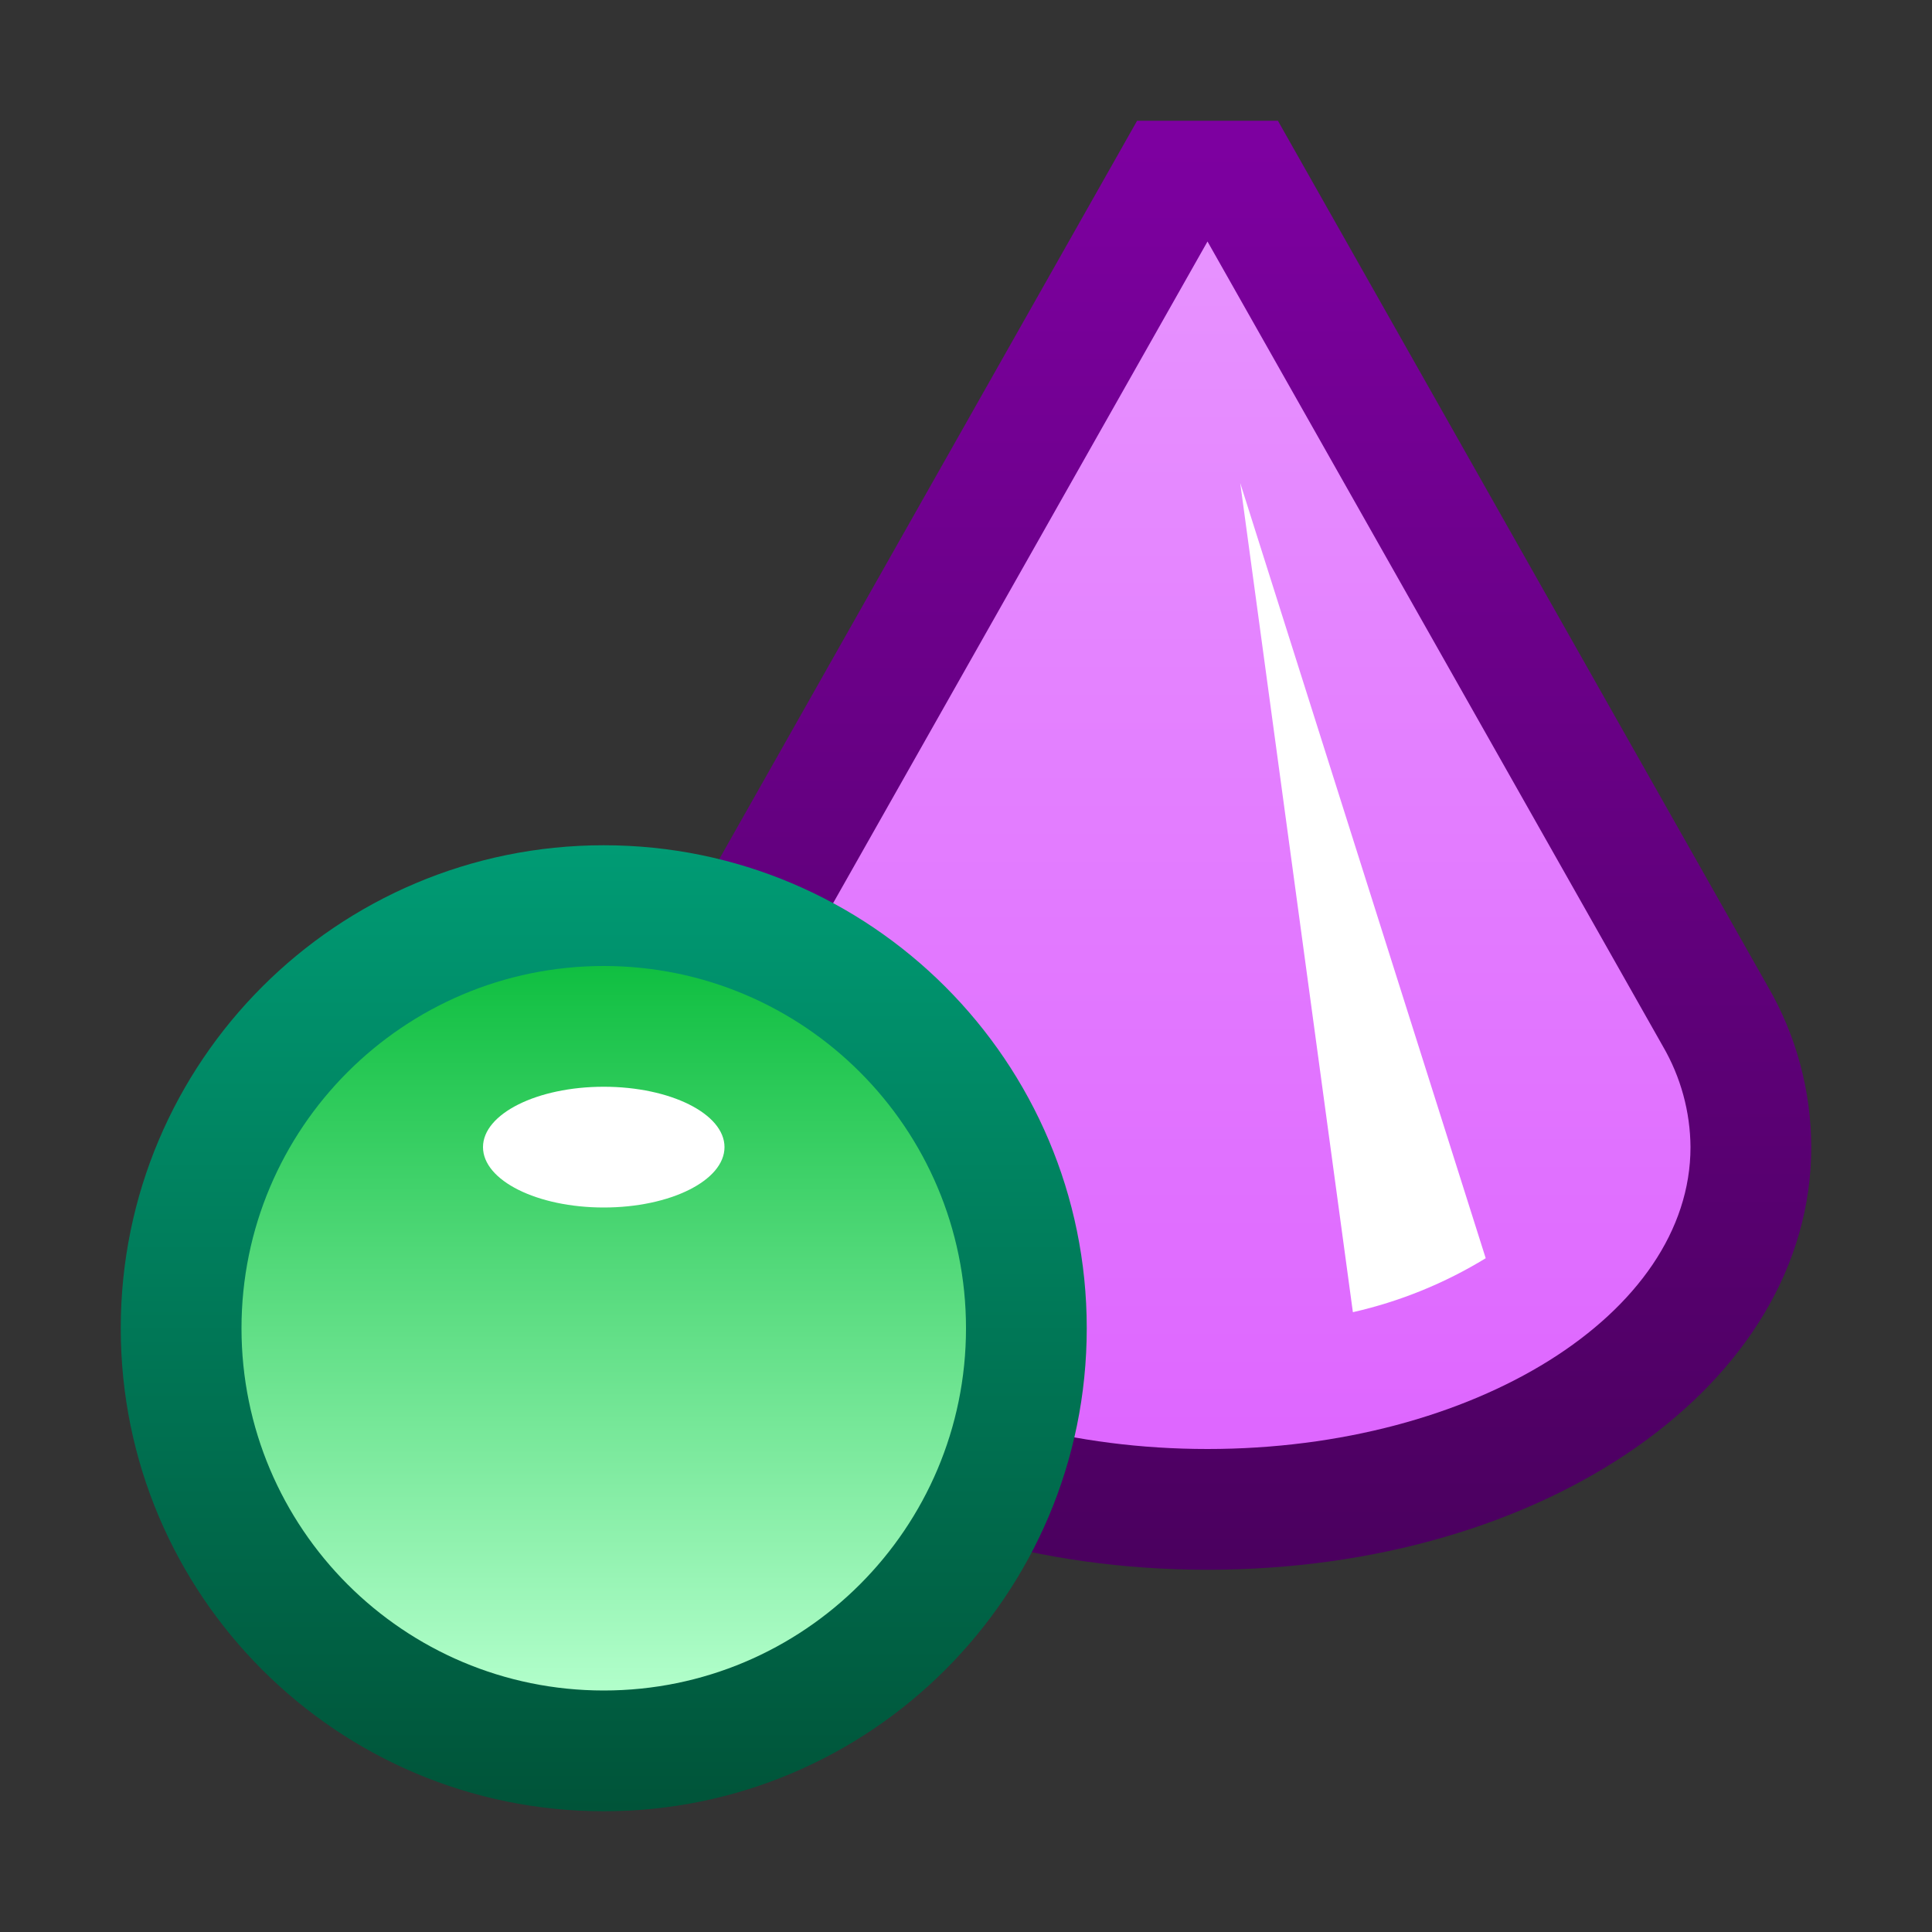 <svg ti:v='1' width='16' height='16' viewBox='0,0,16,16' xmlns='http://www.w3.org/2000/svg' xmlns:ti='urn:schemas-jetbrains-com:tisvg'><rect x="0" y="0" width="16" height="16" fill="#333333" stroke="none"/><g><path d='M0,0L16,0L16,16L0,16Z' fill='#FFFFFF' opacity='0'/><linearGradient id='F1' x1='0.5' y1='0.018' x2='0.5' y2='1.009'><stop offset='0' stop-color='#7D00A0'/><stop offset='1' stop-color='#4A005E'/></linearGradient><path d='M15,9.5C14.999,9.034,14.876,8.577,14.643,8.174L10.583,1L9.417,1L5.357,8.174C5.124,8.577,5.001,9.034,5,9.5C5,11.463,7.2,13,10,13C12.8,13,15,11.463,15,9.5ZM15,9.5' fill='url(#F1)'/><linearGradient id='F2' x1='0.5' y1='0.018' x2='0.5' y2='1.009'><stop offset='0' stop-color='#E791FF'/><stop offset='1' stop-color='#DE66FF'/></linearGradient><path d='M13.772,8.666L10,2L6.228,8.666C6.081,8.919,6.002,9.207,6,9.5C6,10.881,7.791,12,10,12C12.209,12,14,10.881,14,9.5C13.998,9.207,13.919,8.919,13.772,8.666ZM13.772,8.666' fill='url(#F2)'/><path d='M10.271,4L11.204,10.867L11.204,10.867C11.592,10.779,11.964,10.628,12.304,10.42ZM10.271,4' fill='#FFFFFF'/><linearGradient id='F4' x1='0.5' y1='0.006' x2='0.5' y2='0.994'><stop offset='0' stop-color='#009B74'/><stop offset='1' stop-color='#005439'/></linearGradient><path d='M9,11C9,13.209,7.209,15,5,15C2.791,15,1,13.209,1,11C1,8.791,2.791,7,5,7C7.209,7,9,8.791,9,11Z' fill='url(#F4)'/><linearGradient id='F5' x1='0.5' y1='0' x2='0.5' y2='1.009'><stop offset='0' stop-color='#10BF41'/><stop offset='1' stop-color='#B3FFCC'/></linearGradient><path d='M8,11C8,12.657,6.657,14,5,14C3.343,14,2,12.657,2,11C2,9.343,3.343,8,5,8C6.657,8,8,9.343,8,11Z' fill='url(#F5)'/><path d='M6,9.5C6,9.776,5.552,10,5,10C4.448,10,4,9.776,4,9.5C4,9.224,4.448,9,5,9C5.552,9,6,9.224,6,9.5Z' fill='#FFFFFF'/></g></svg>